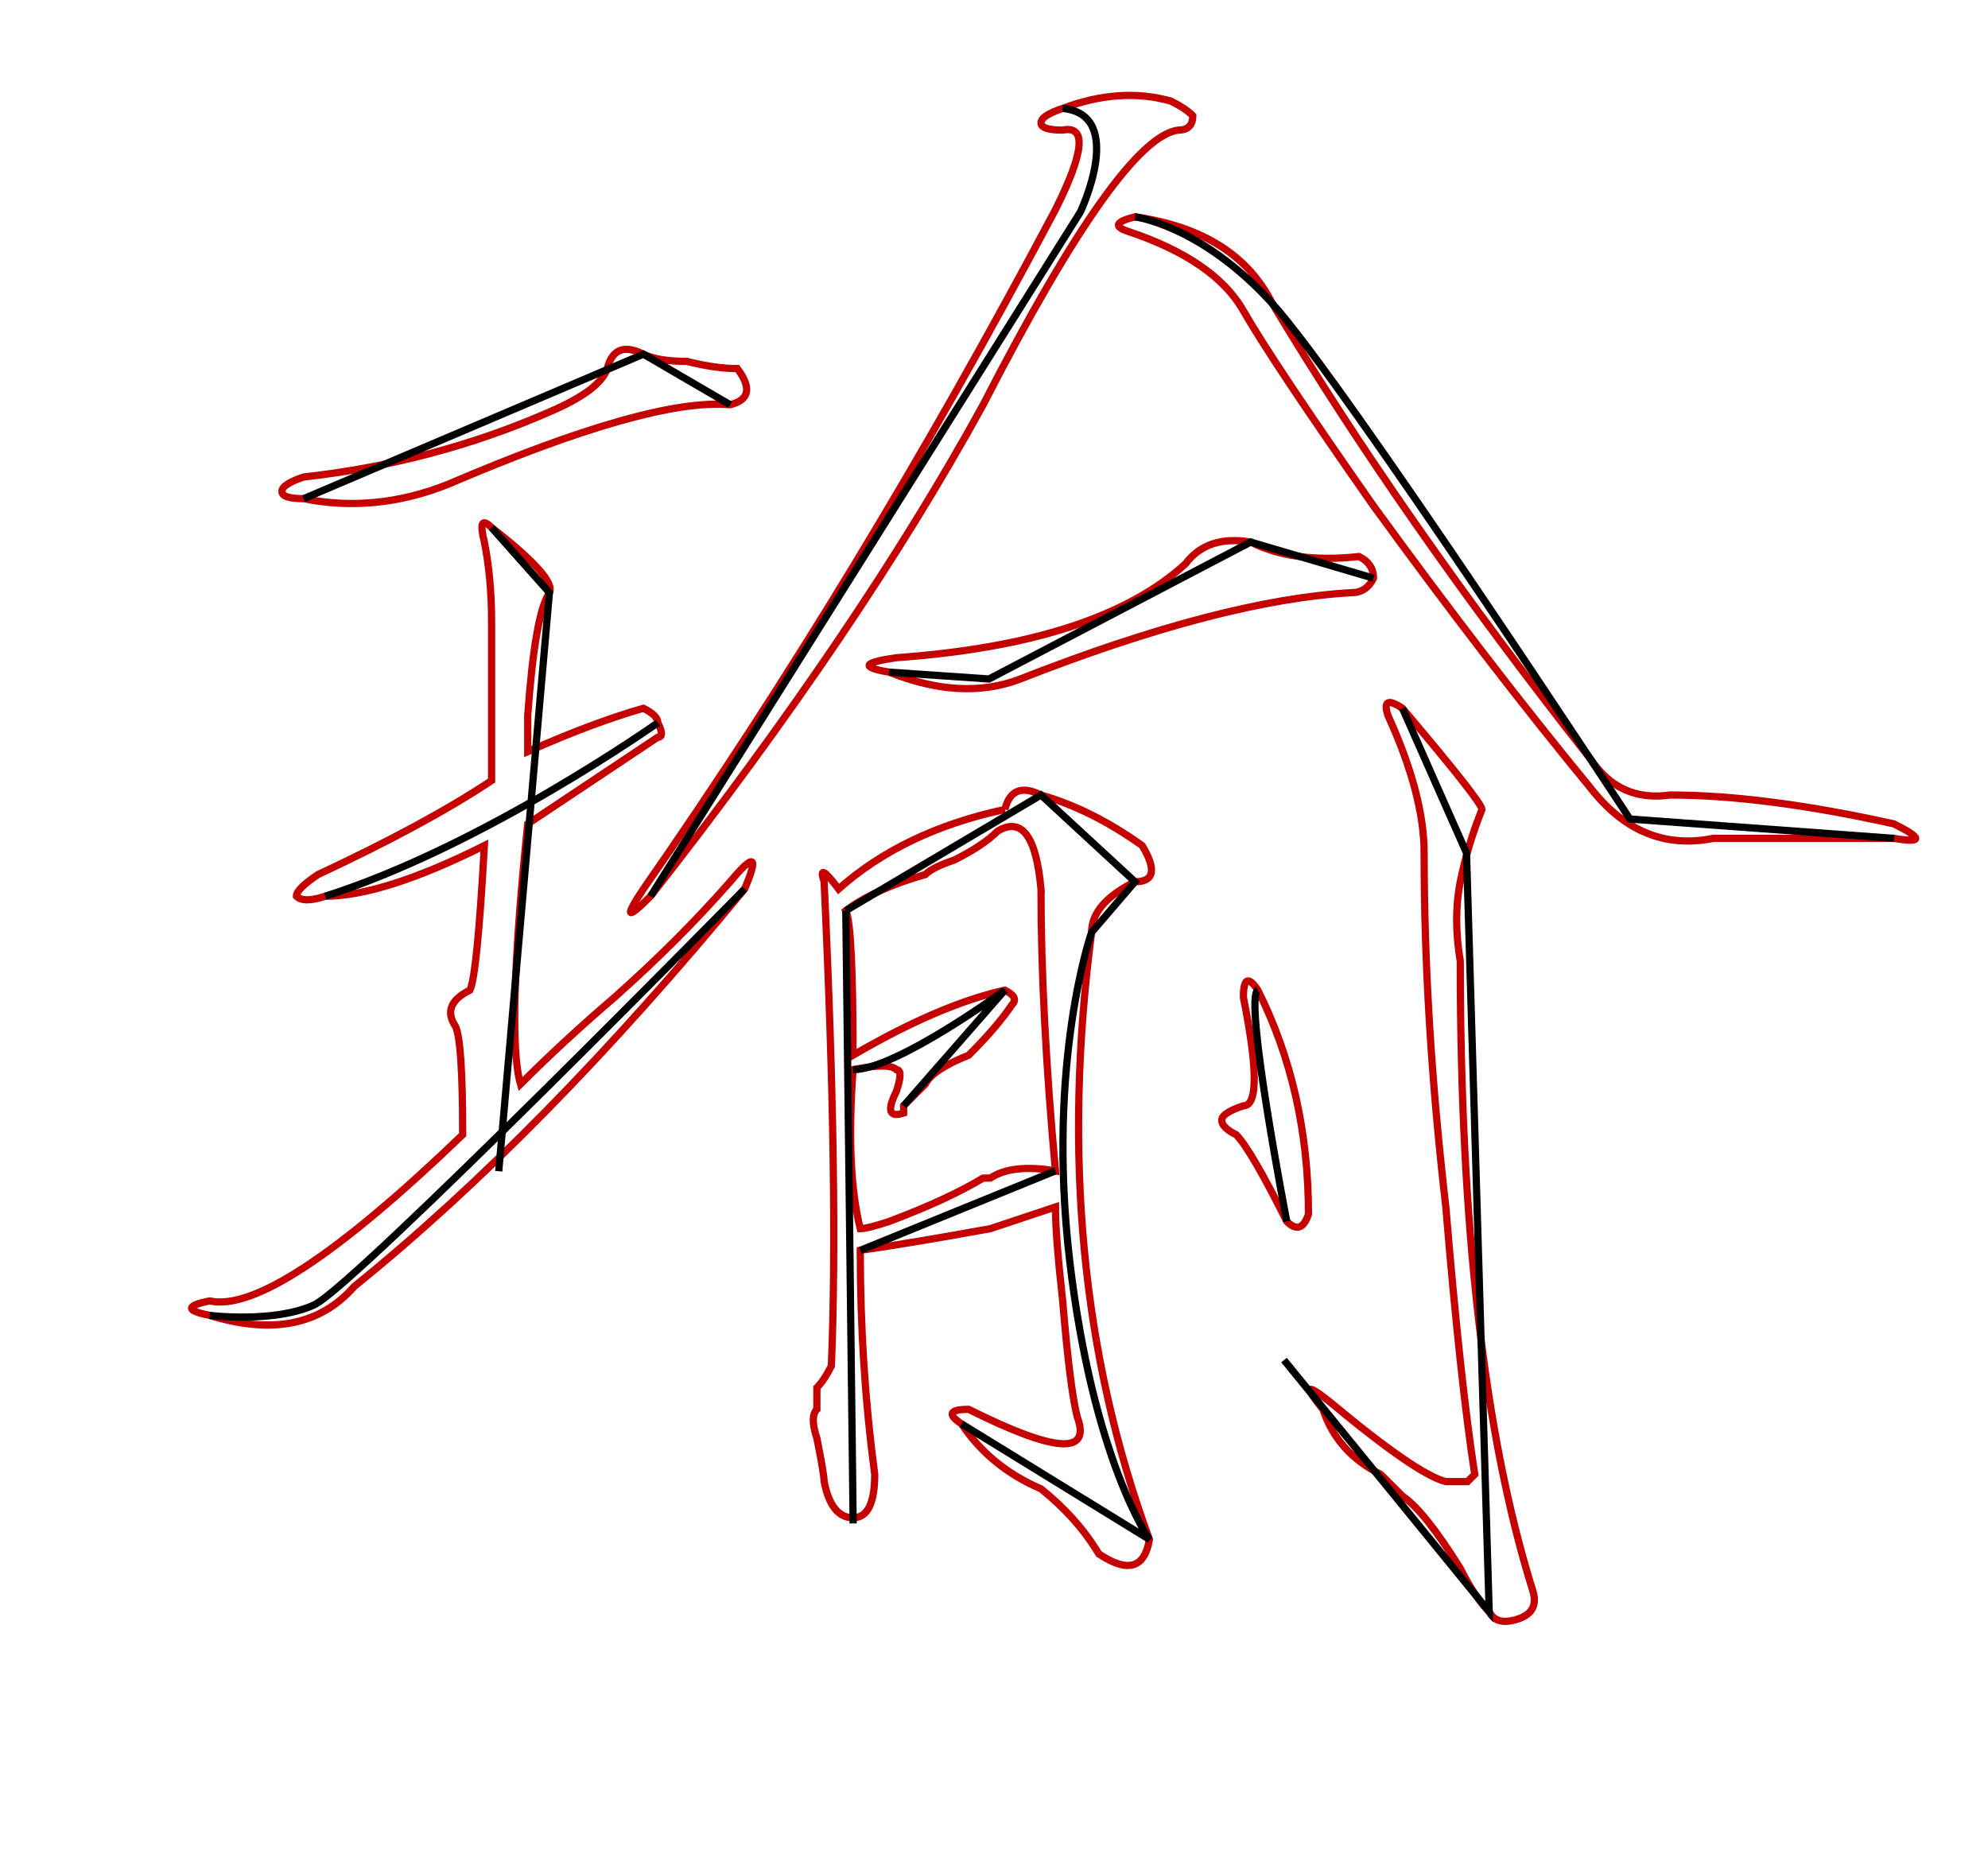 <?xml version="1.0" encoding="UTF-8" standalone="no"?>
<svg
   version="1.1"
   viewBox="-10 0 275 256"
   id="svg4"
   sodipodi:docname="瑜1.svg"
   inkscape:version="1.1 (c68e22c387, 2021-05-23)"
   xmlns:inkscape="http://www.inkscape.org/namespaces/inkscape"
   xmlns:sodipodi="http://sodipodi.sourceforge.net/DTD/sodipodi-0.dtd"
   xmlns="http://www.w3.org/2000/svg"
   xmlns:svg="http://www.w3.org/2000/svg">
  <defs
     id="defs8" />
  <sodipodi:namedview
     id="namedview6"
     pagecolor="#505050"
     bordercolor="#eeeeee"
     borderopacity="1"
     inkscape:pageshadow="0"
     inkscape:pageopacity="0"
     inkscape:pagecheckerboard="0"
     showgrid="false"
     inkscape:zoom="3.40625"
     inkscape:cx="79.706422"
     inkscape:cy="128.14679"
     inkscape:window-width="1920"
     inkscape:window-height="1057"
     inkscape:window-x="-8"
     inkscape:window-y="-8"
     inkscape:window-maximized="1"
     inkscape:current-layer="svg4" />
  <path
     fill="currentColor"
     d="M129 112q1 -4 5 -2q7 2 14 7q3 5 -1 5q-6 3 -6 7q-6 46 8 84q-1 6 -7 2q-3 -5 -8 -9q-7 -3 -11 -9q-3 -2 1 -2q18 9 15 1q-1 -4 -2 -16q-1 -9 -1 -13l-9 3q-11 2 -18 3q0 16 2 31q0 6 -3 6t-4 -5q0 -1 -1 -6q-1 -3 0 -4v-3q1 -1 2 -3q1 -24 -1 -67q-1 -3 2 1q9 -8 23 -11 zM57 75q-1 -4 1 -2q9 7 8 9q-2 3 -3 17v5q9 -4 16 -6q2 1 2 2q1 2 0 2l-18 12q-3 29 -1 36q6 -6 13 -12q9 -8 16 -16q5 -6 2 1q-28 34 -54 55q-7 8 -20 4q-5 -1 0 -2q9 2 35 -23q0 -13 -1 -15q-2 -3 2 -5q1 -2 2 -20q-14 7 -22 7q-3 1 -4 0q0 -1 3 -3q15 -7 24 -13v-22 q0 -6 -1 -11zM134 123q-1 -11 -6 -8q-2 2 -6 4q-3 1 -4 2q-7 2 -11 5q1 2 1 20q12 -7 21 -9q2 1 1 2q-2 3 -6 7q-5 2 -6 4l-3 3v1q-3 1 -1 -3q1 -3 0 -3q-1 -1 -6 0q-1 14 1 22q1 0 4 -1q8 -3 13 -6h1q3 -2 9 -1q-2 -22 -2 -39zM182 99q-1 -3 2 -1q11 13 11 14q-2 5 -3 10 t0 11q0 55 10 87q1 3 -2 4t-4 -1q-2 -2 -4 -6q-5 -8 -8 -10l-3 -3q-6 -3 -8 -9q-4 -5 1 -1q12 10 16 11h3t1 -1q-2 -13 -4 -37q-3 -26 -3 -49q0 -8 -5 -19zM137 15q8 -3 15 -1q2 1 3 2q0 2 -2 2q-8 1 -27 38q-17 31 -46 68q-5 5 -1 -1q30 -43 57 -94q6 -12 1 -11q-3 0 -3 -1 t3 -2zM147 30q14 2 19 12q18 30 44 63q4 6 11 5q13 0 31 4q6 3 0 2h-13h-12q-10 2 -17 -7q-14 -17 -30 -39q-14 -20 -18 -27t-16 -11q-3 -1 1 -2zM178 77q2 1 2 3q-1 2 -3 2q-18 1 -46 12q-8 3 -18 -1q-6 -1 1 -2q28 -2 40 -13q3 -4 9 -3q6 3 15 2zM79 49q2 1 6 1q4 1 7 1 q3 4 -1 5q-11 -1 -39 11q-10 4 -20 2q-3 0 -3 -1t3 -2q18 -2 34 -9q7 -3 8 -6q1 -4 5 -2zM164 137q7 14 7 31q-1 3 -3 1q-5 -10 -7 -12q-2 -1 -2 -2t3 -2q3 0 0 -15q0 -4 2 -1z"
     id="path2"
     style="fill:none;stroke:#c40000;stroke-opacity:1" />
  <path
     style="fill:none;stroke:#000000;stroke-width:1px;stroke-linecap:butt;stroke-linejoin:miter;stroke-opacity:1"
     d="M 32,69 79,49 91,56"
     id="path1167" />
  <path
     style="fill:none;stroke:#000000;stroke-width:1px;stroke-linecap:butt;stroke-linejoin:miter;stroke-opacity:1"
     d="m 35,124 c 22,-7 46,-24 46,-24"
     id="path1169" />
  <path
     style="fill:none;stroke:#000000;stroke-width:1px;stroke-linecap:butt;stroke-linejoin:miter;stroke-opacity:1"
     d="m 58,73 8,9 -7.009,80.055"
     id="path1171" />
  <path
     style="fill:none;stroke:#000000;stroke-width:1px;stroke-linecap:butt;stroke-linejoin:miter;stroke-opacity:1"
     d="m 19,182 c 0,0 8.899,1.101 14.45,-1.45 C 39,178 93,123 93,123"
     id="path1173" />
  <path
     style="fill:none;stroke:#000000;stroke-width:1px;stroke-linecap:butt;stroke-linejoin:miter;stroke-opacity:1"
     d="m 137,15 c 8.89,0.853 2.431,14.358 2.431,14.358 L 80,124"
     id="path1210" />
  <path
     style="fill:none;stroke:#000000;stroke-width:1px;stroke-linecap:butt;stroke-linejoin:miter;stroke-opacity:1"
     d="m 147,30 c 0,0 9.165,1.156 19,12 9.835,10.844 49.468,71.321 49.468,71.321 L 252,116"
     id="path1212" />
  <path
     style="fill:none;stroke:#000000;stroke-width:1px;stroke-linecap:butt;stroke-linejoin:miter;stroke-opacity:1"
     d="M 113,93 126.807,93.945 163,75 l 17,5"
     id="path1214" />
  <path
     style="fill:none;stroke:#000000;stroke-width:1px;stroke-linecap:butt;stroke-linejoin:miter;stroke-opacity:1"
     d="m 107,126 1.018,84.789"
     id="path1216" />
  <path
     style="fill:none;stroke:#000000;stroke-width:1px;stroke-linecap:butt;stroke-linejoin:miter;stroke-opacity:1"
     d="m 107,126 27,-16 13,12 -6,7 c 0,0 -6.266,17.789 -3.037,45.385 C 141.193,201.982 149,213 149,213 l -26,-16"
     id="path1253" />
  <path
     style="fill:none;stroke:#000000;stroke-width:1px;stroke-linecap:butt;stroke-linejoin:miter;stroke-opacity:1"
     d="m 108,148 c 6,0 21,-11 21,-11 l -14,16"
     id="path1255" />
  <path
     style="fill:none;stroke:#000000;stroke-width:1px;stroke-linecap:butt;stroke-linejoin:miter;stroke-opacity:1"
     d="m 109,173 27,-11"
     id="path1257" />
  <path
     style="fill:none;stroke:#000000;stroke-width:1px;stroke-linecap:butt;stroke-linejoin:miter;stroke-opacity:1"
     d="m 164,137 c -2,1 4,32 4,32"
     id="path1259" />
  <path
     style="fill:none;stroke:#000000;stroke-width:1px;stroke-linecap:butt;stroke-linejoin:miter;stroke-opacity:1"
     d="m 184,98 8.862,20.018 L 196,223 167.615,188.183"
     id="path1261" />
</svg>
